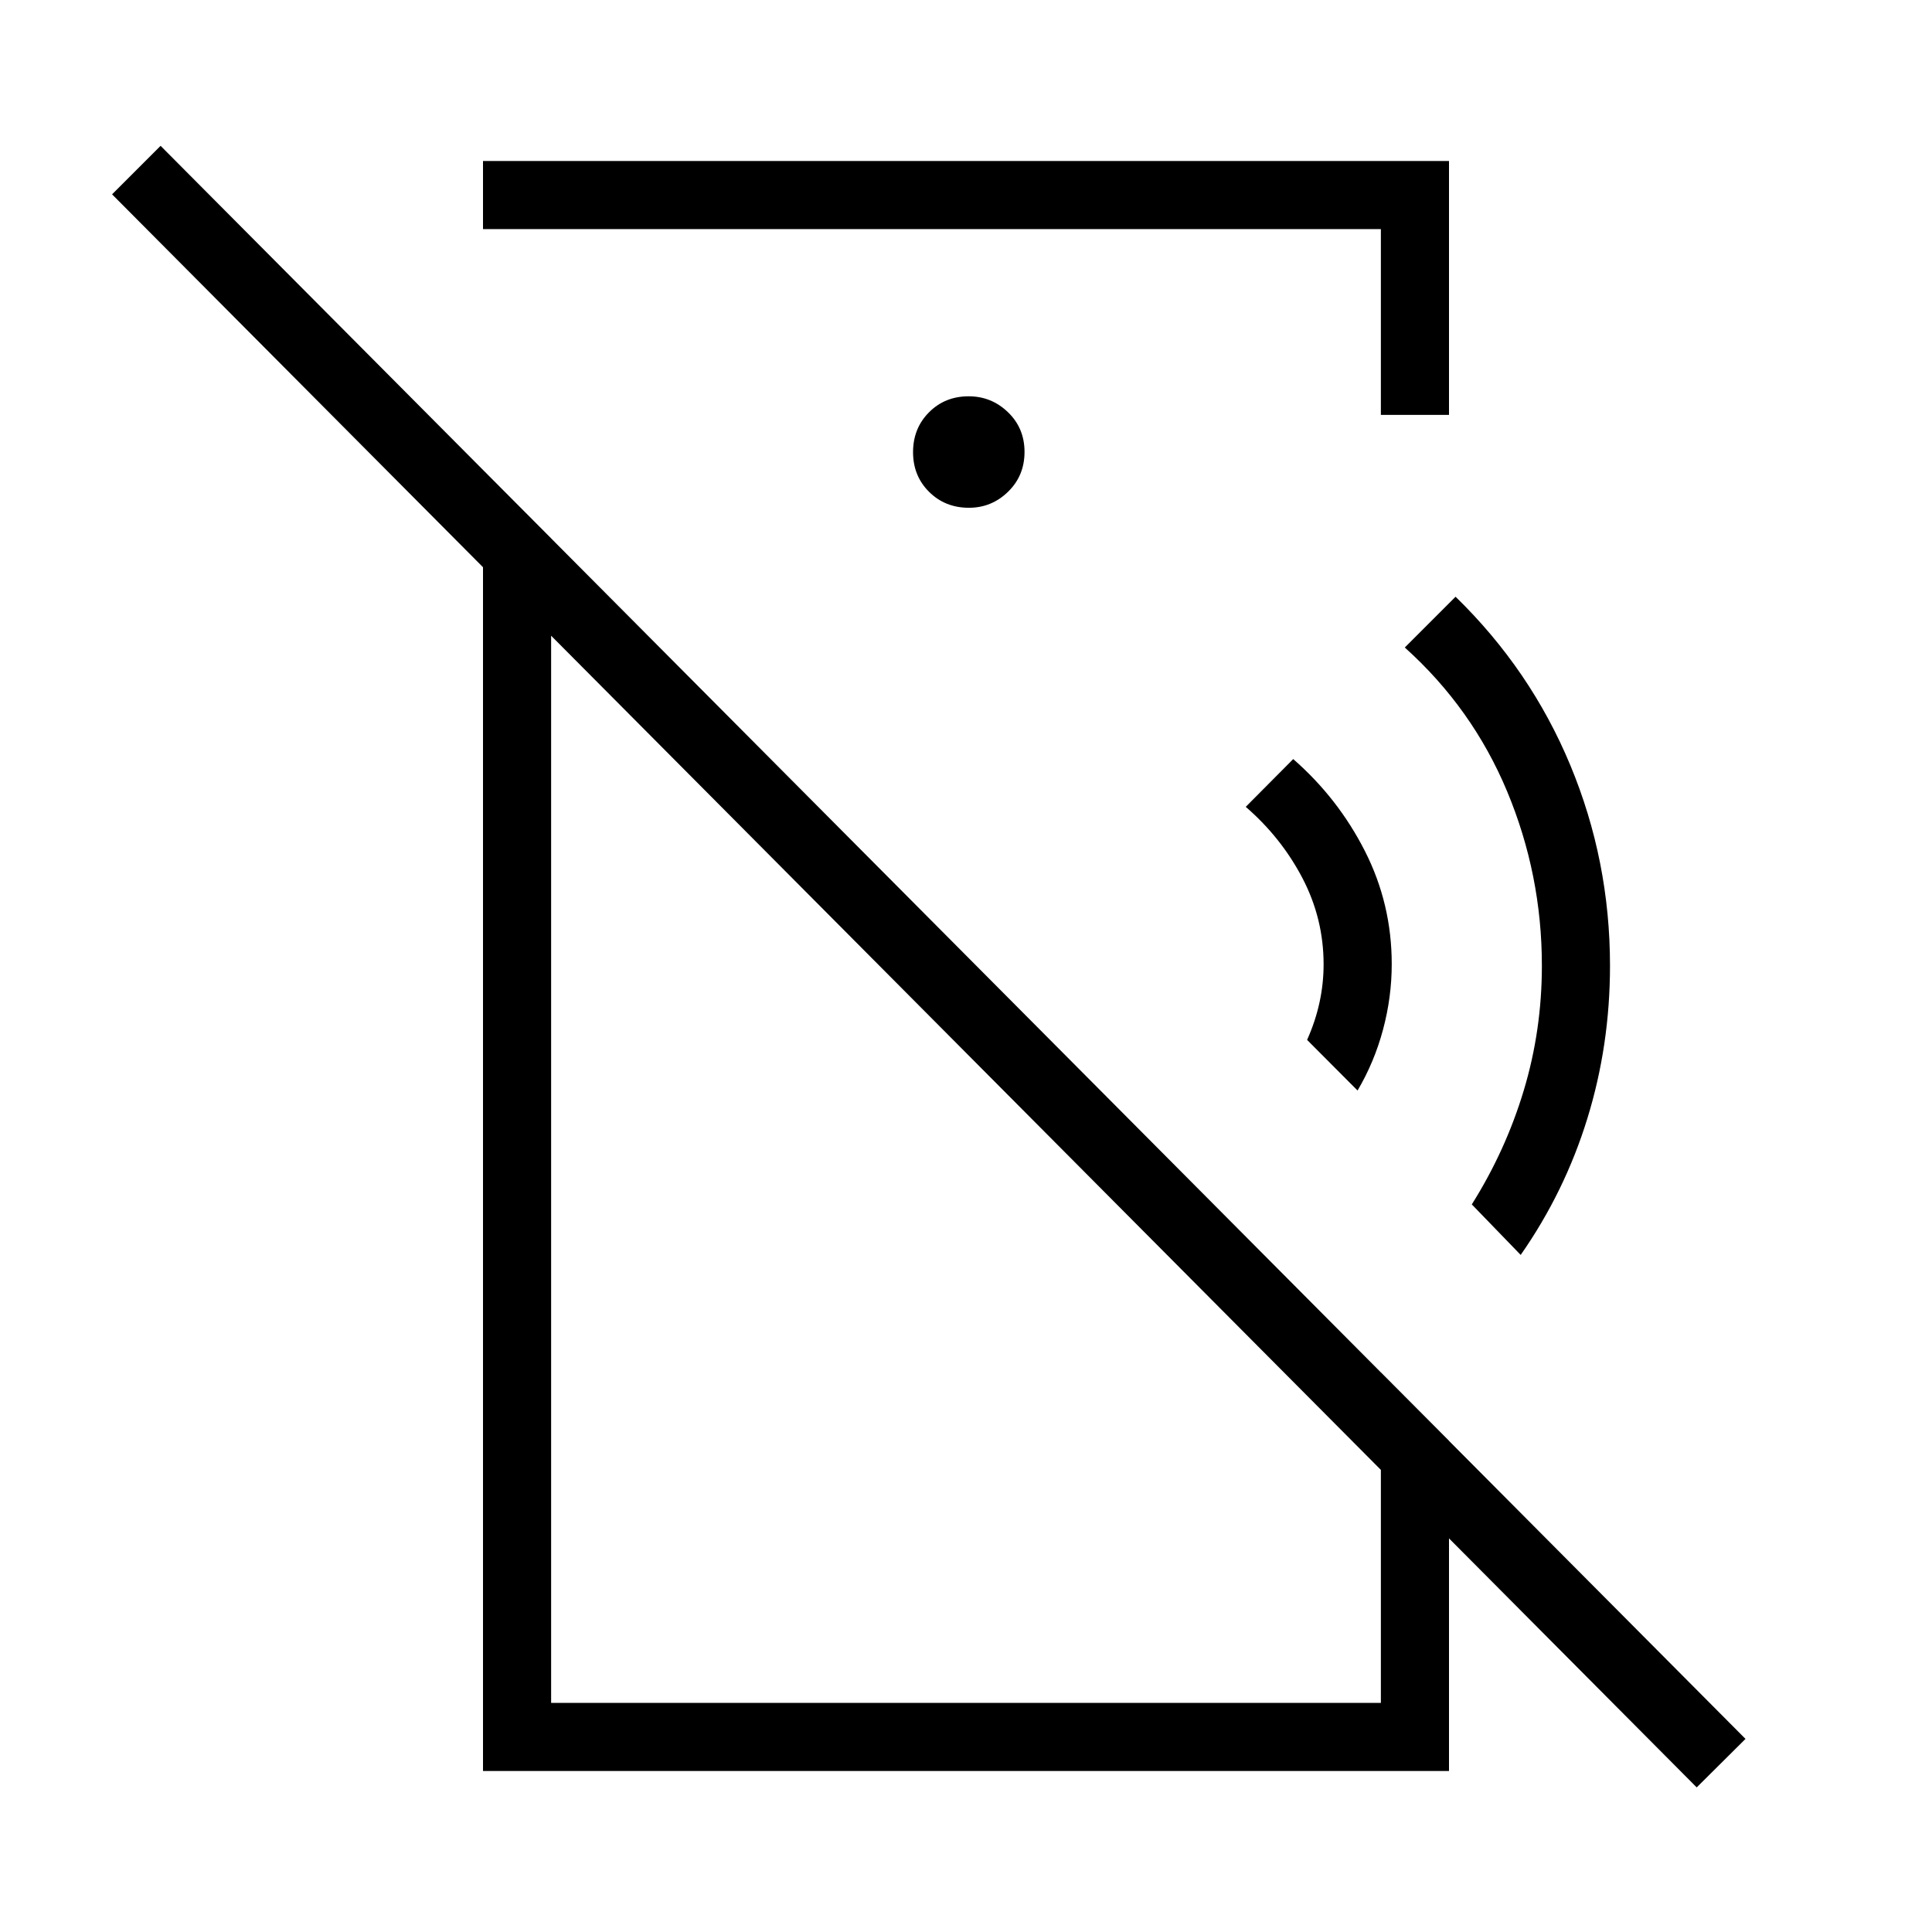 <svg xmlns="http://www.w3.org/2000/svg" height="40" viewBox="0 -960 960 960" width="40"><path d="m674.56-418.13-25.07-25.15q4.1-9.16 6.15-18.54 2.05-9.39 2.05-19 0-22.72-10.52-42.86-10.53-20.14-28.17-35.4l23.59-23.74q22.28 19.46 35.62 45.7 13.33 26.25 13.33 56.15 0 16.41-4.32 32.56-4.32 16.15-12.66 30.28Zm81.06 81.69-24.29-25.1q16.82-26.74 25.82-56.64 9-29.89 9-61.97 0-45.21-17.25-86.57-17.26-41.36-50.87-71.54l25.23-25.23q37.35 36.36 57.04 83.77 19.7 47.4 19.7 99.57 0 39.47-11.26 75.94-11.25 36.47-33.12 67.77Zm87.46 264.59L55.69-863.44l24.1-24.1L867.33-95.95l-24.25 24.1ZM240-880h480v126.15h-33.85v-92.3H240V-880Zm241.44 172.31q11.3 0 19.47-7.97 8.17-7.96 8.17-19.78t-8.22-19.73q-8.22-7.91-19.53-7.91-11.82 0-19.73 7.97-7.91 7.96-7.91 19.78t7.97 19.73q7.96 7.91 19.78 7.91ZM240-80v-646.51l33.85 34v578.66h412.3V-278.1l33.85 34V-80H240Zm201.54-323.49Zm68.25-158.92Z"/></svg>